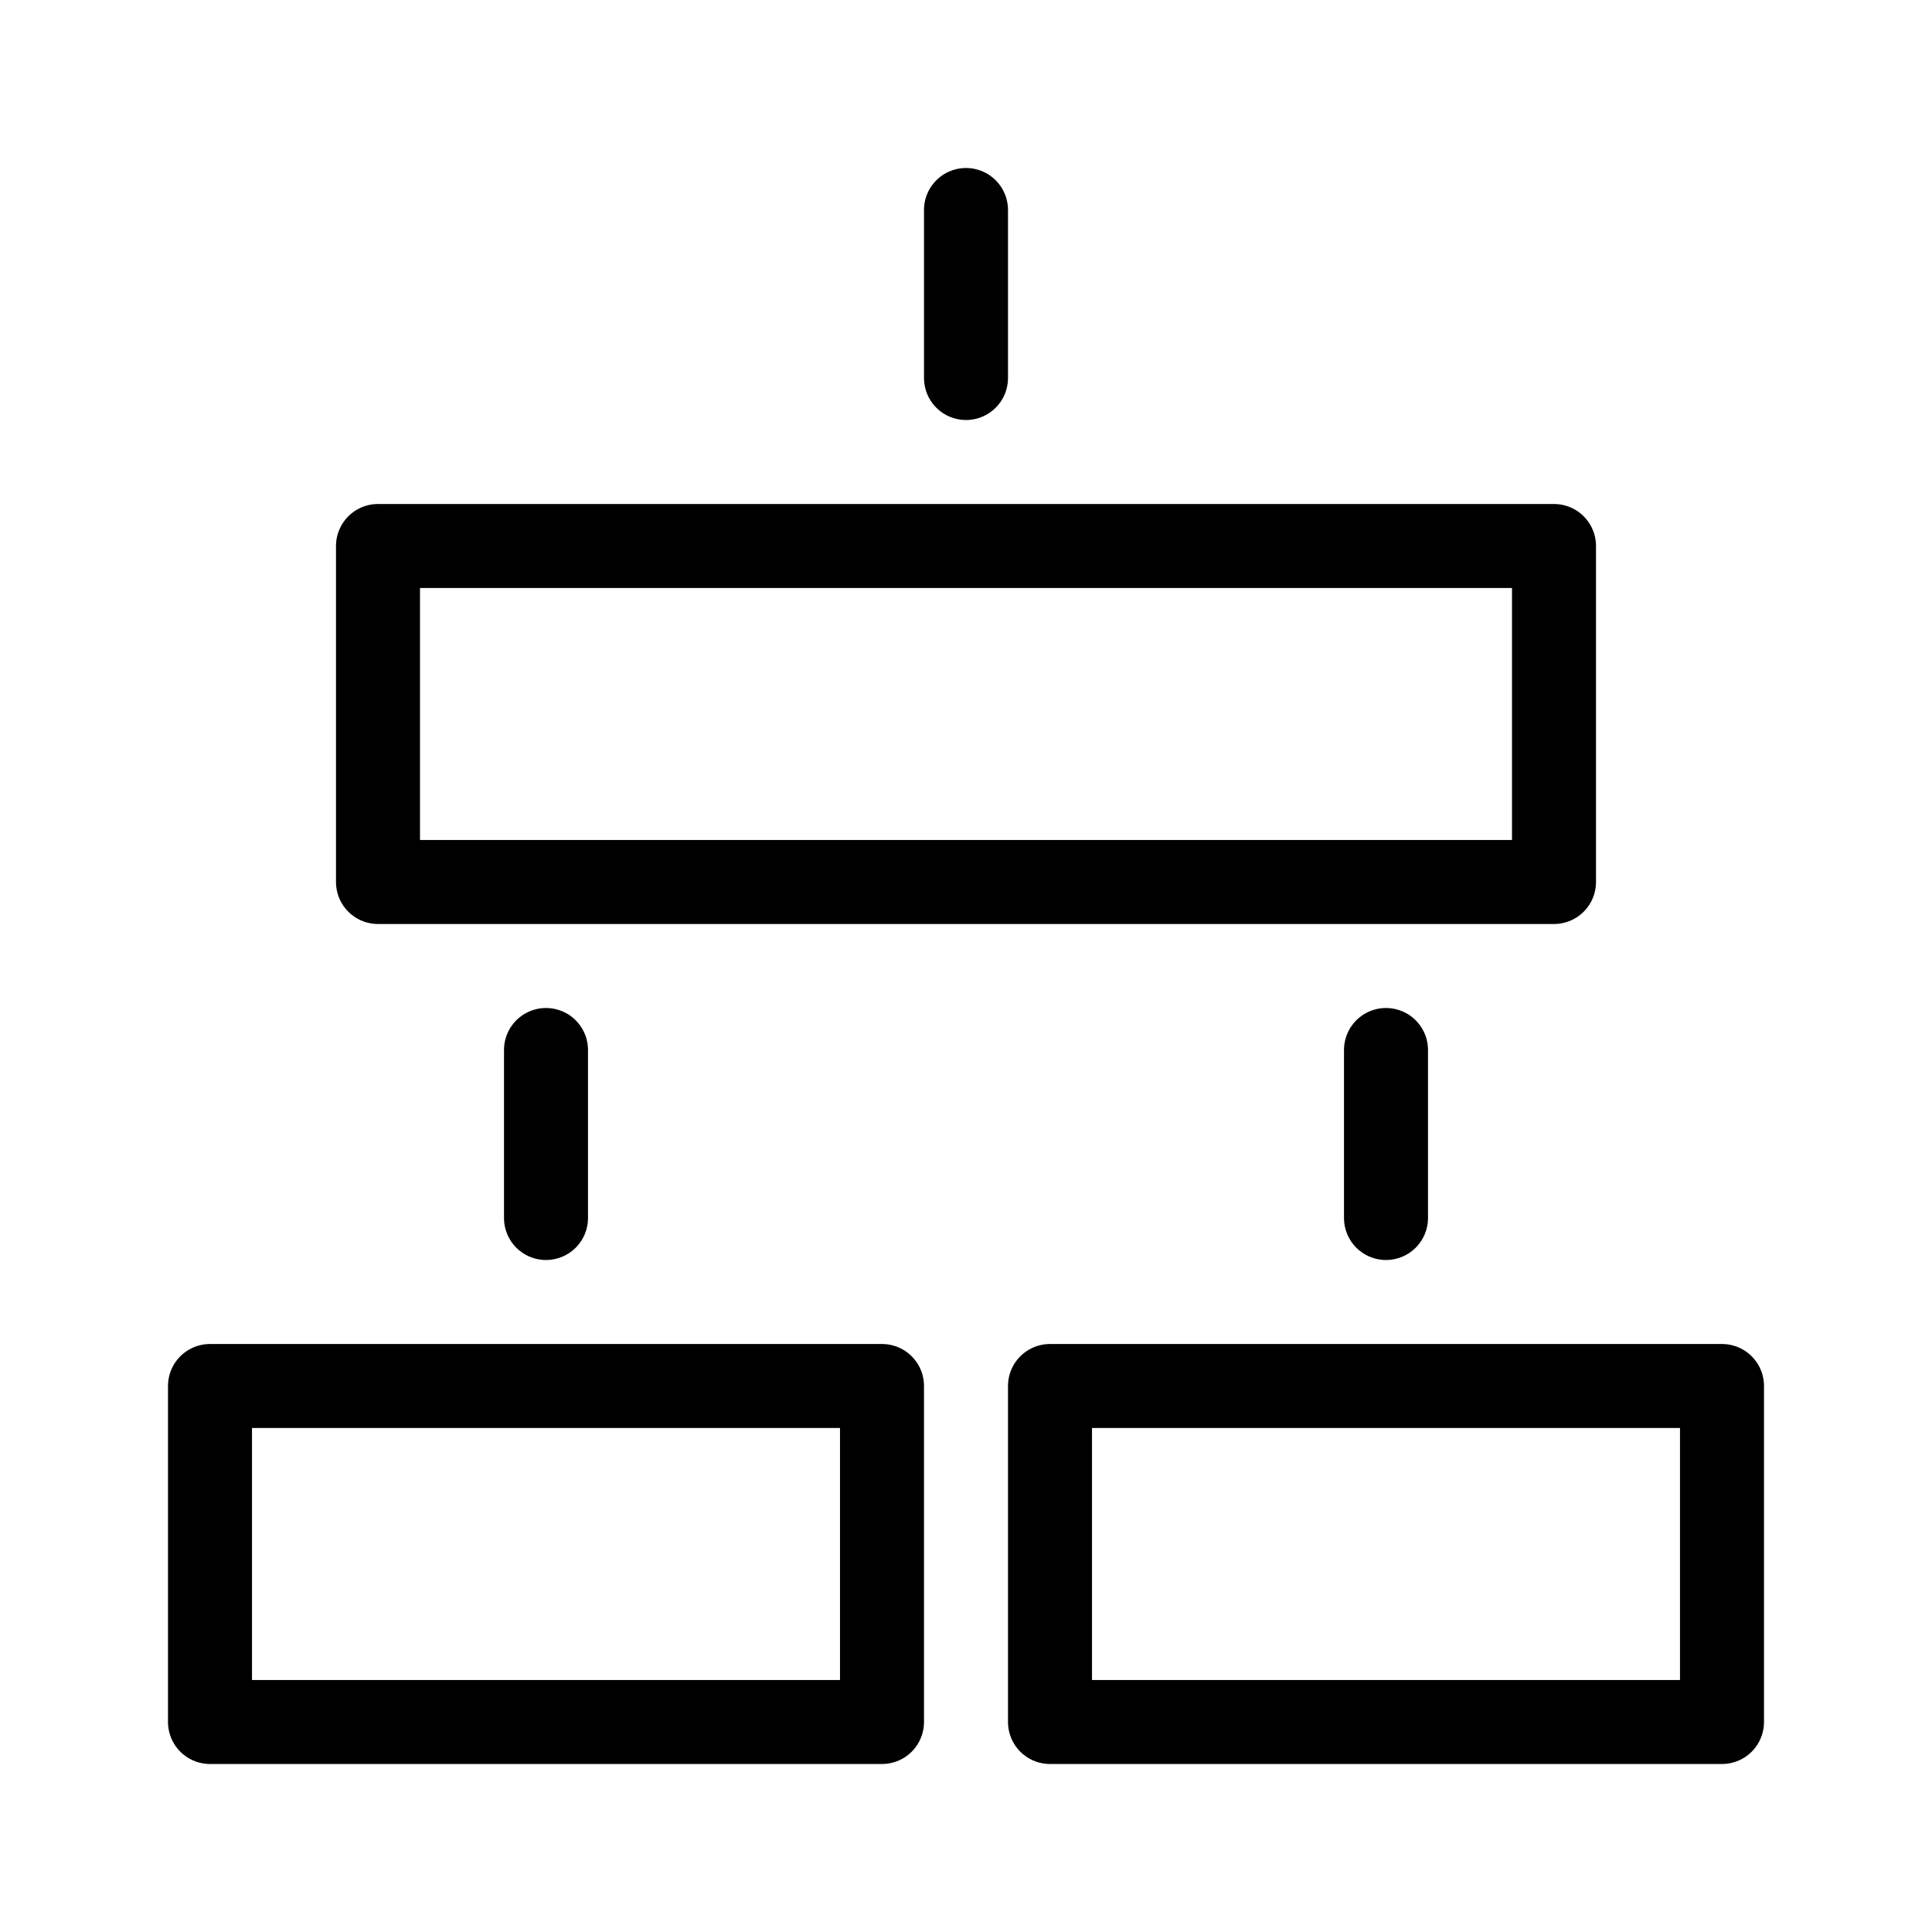 <?xml version="1.0" encoding="UTF-8" standalone="no"?><!DOCTYPE svg PUBLIC "-//W3C//DTD SVG 1.1//EN" "http://www.w3.org/Graphics/SVG/1.1/DTD/svg11.dtd"><svg width="100%" height="100%" viewBox="-1 -1 23 23" version="1.1" xmlns="http://www.w3.org/2000/svg" xmlns:xlink="http://www.w3.org/1999/xlink" xml:space="preserve" xmlns:serif="http://www.serif.com/" style="fill-rule:evenodd;clip-rule:evenodd;stroke-linecap:round;stroke-linejoin:round;"><rect x="3.5" y="5.5" width="14" height="4" style="fill:none;stroke:#000;stroke-width:1px;"/><rect x="1.5" y="15.5" width="8" height="4" style="fill:none;stroke:#000;stroke-width:1px;"/><rect x="11.5" y="15.5" width="8" height="4" style="fill:none;stroke:#000;stroke-width:1px;"/><path d="M10.5,1.5l0,2" style="fill:none;stroke:#000;stroke-width:1px;"/><path d="M5.5,11.5l0,2" style="fill:none;stroke:#000;stroke-width:1px;"/><path d="M15.5,11.5l0,2" style="fill:none;stroke:#000;stroke-width:1px;"/></svg>